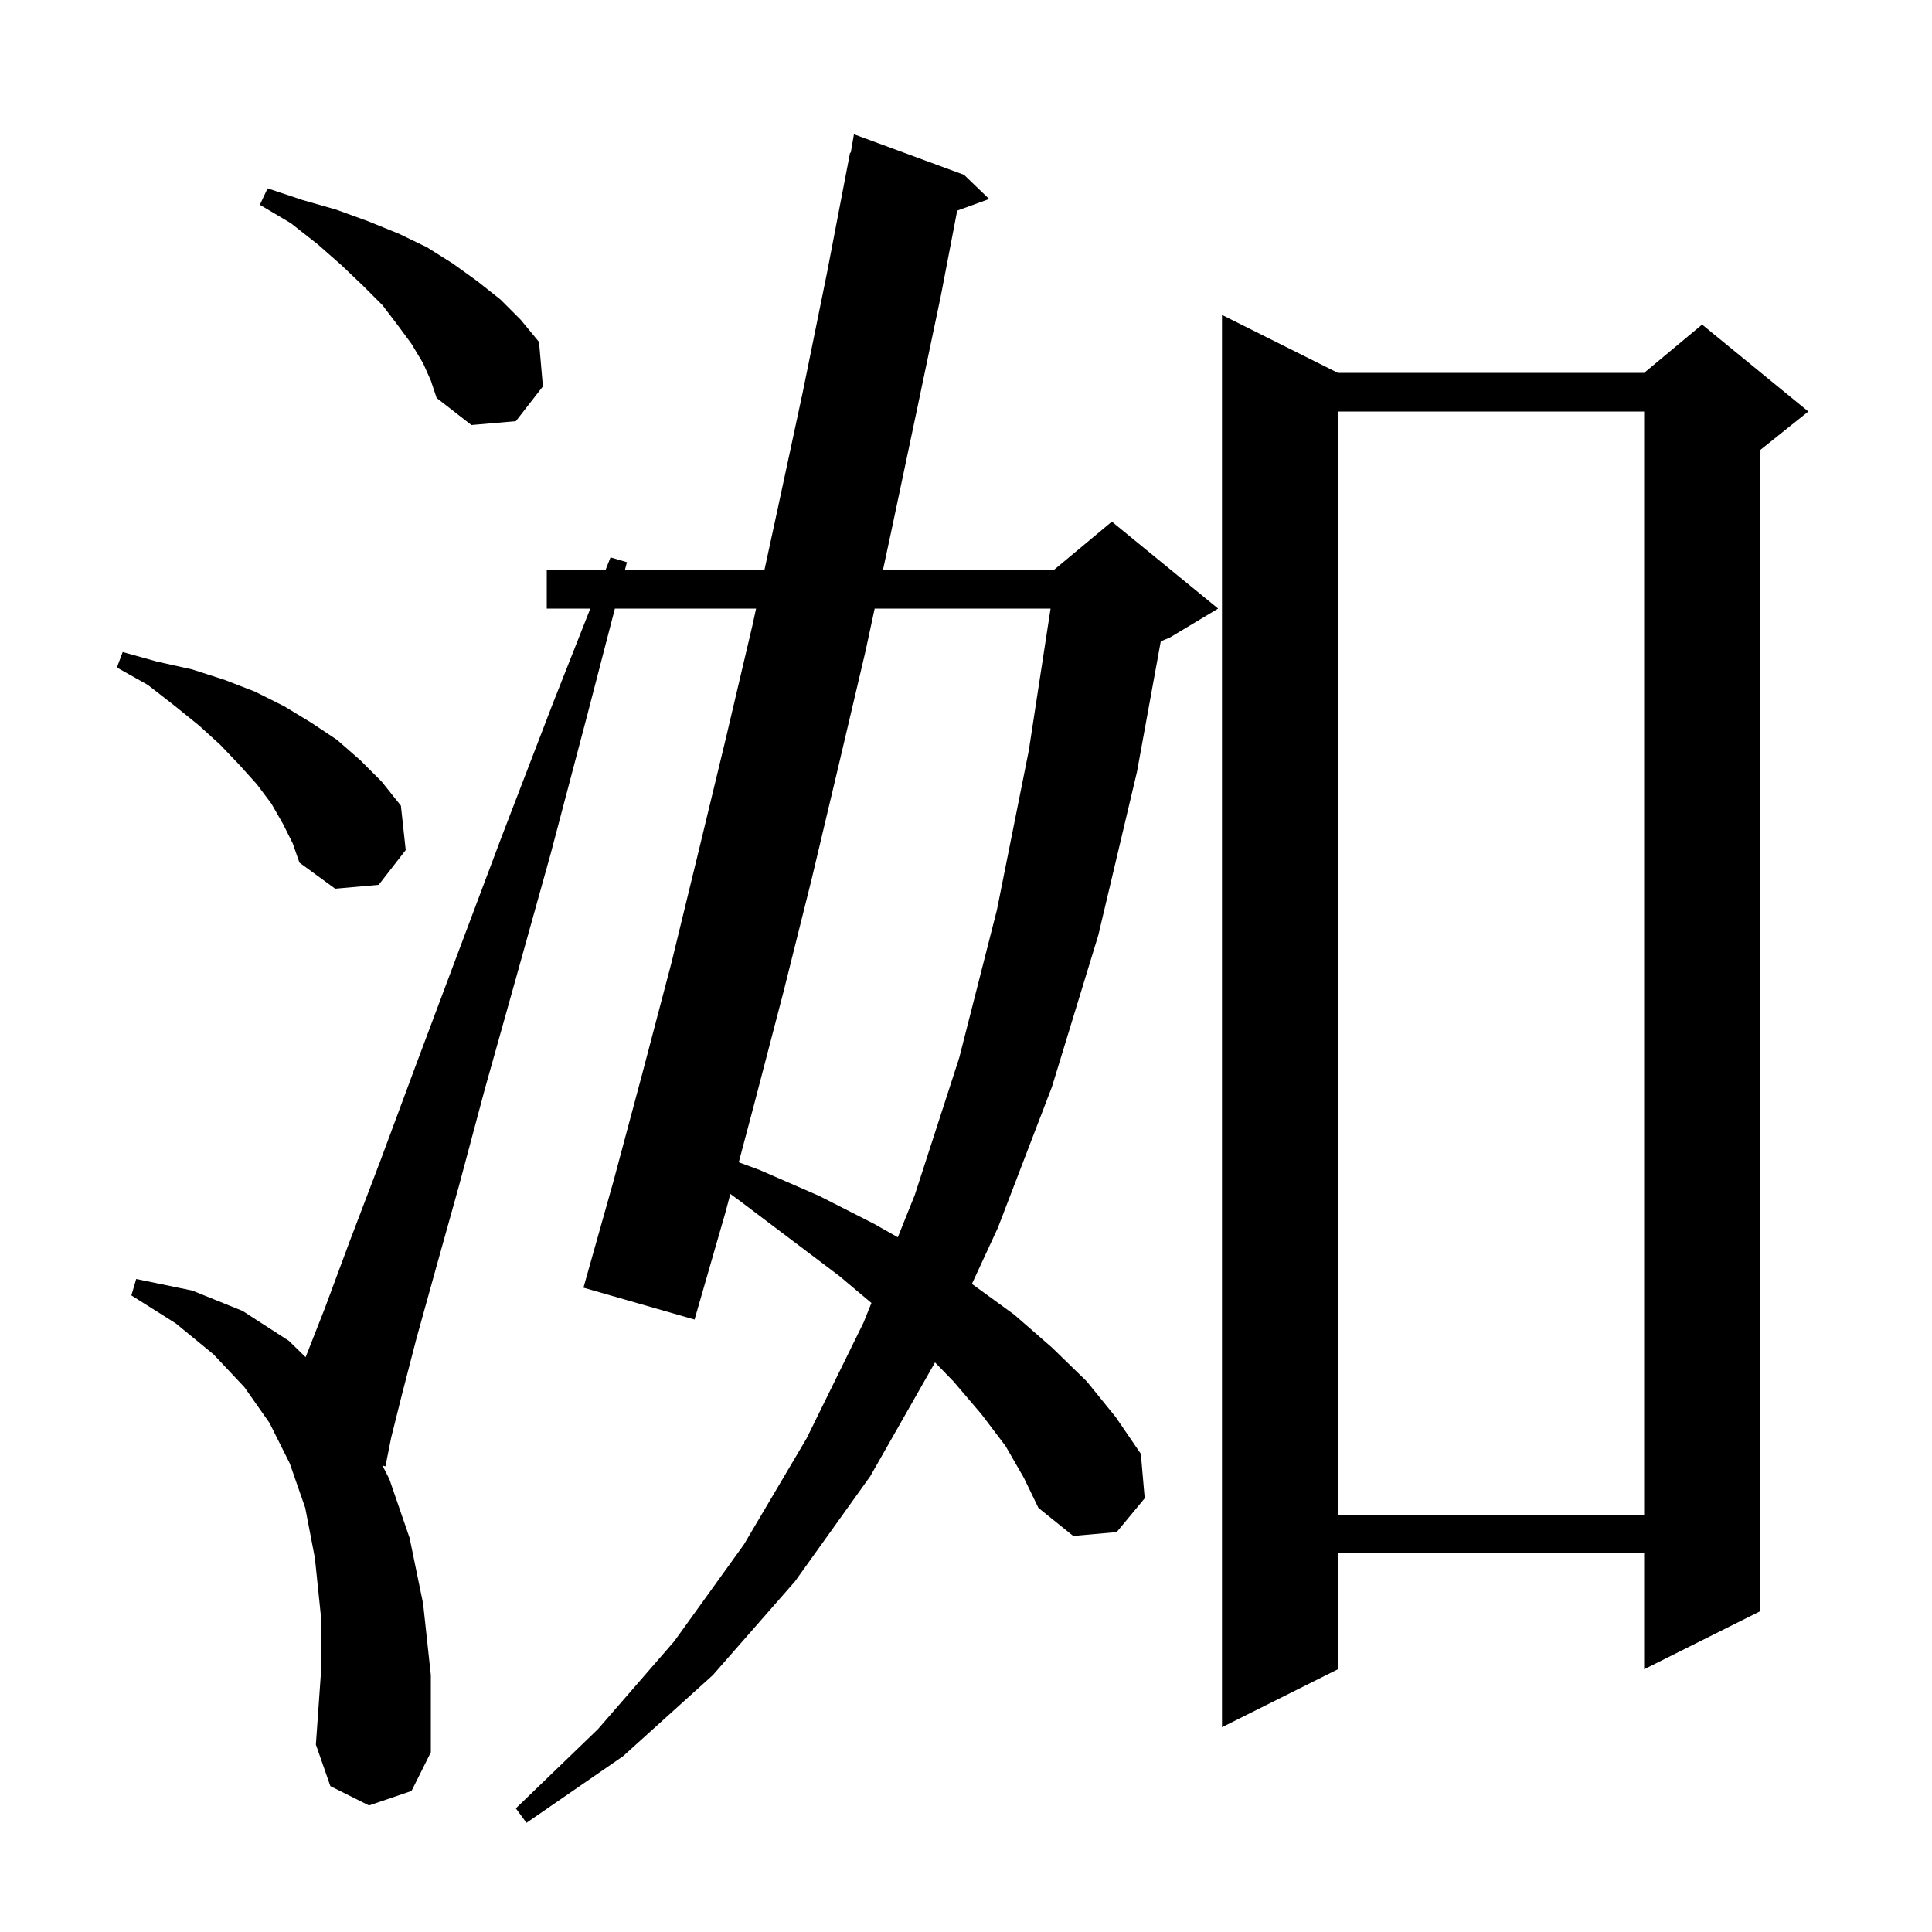 <svg xmlns="http://www.w3.org/2000/svg" xmlns:xlink="http://www.w3.org/1999/xlink" version="1.1" baseProfile="full" viewBox="0 0 200 200" width="200" height="200">
<g fill="black">
<path d="M 104.1 149.7 L 101.6 146.4 L 98.7 143.0 L 96.793 141.039 L 90.1 152.8 L 82.3 163.7 L 73.8 173.4 L 64.5 181.8 L 54.5 188.7 L 53.4 187.2 L 61.9 179.0 L 69.8 169.9 L 77.0 159.9 L 83.5 148.9 L 89.4 136.9 L 90.21 134.883 L 86.9 132.1 L 82.0 128.4 L 76.7 124.4 L 75.606 123.594 L 75.1 125.5 L 71.9 136.6 L 60.4 133.3 L 63.5 122.3 L 66.5 111.1 L 69.5 99.7 L 72.3 88.2 L 75.1 76.6 L 77.9 64.7 L 78.268 63.0 L 63.654 63.0 L 60.8 74.0 L 57.0 88.4 L 53.4 101.3 L 50.2 112.7 L 47.5 122.8 L 45.1 131.4 L 43.1 138.6 L 41.6 144.4 L 40.5 148.8 L 39.9 151.8 L 39.586 151.698 L 40.3 153.1 L 42.4 159.2 L 43.8 166.0 L 44.6 173.4 L 44.6 181.4 L 42.6 185.4 L 38.2 186.9 L 34.2 184.9 L 32.7 180.6 L 33.2 173.5 L 33.2 167.1 L 32.6 161.3 L 31.6 156.1 L 30.0 151.5 L 27.9 147.3 L 25.3 143.6 L 22.1 140.2 L 18.2 137.0 L 13.6 134.1 L 14.1 132.4 L 19.9 133.6 L 25.1 135.7 L 29.9 138.8 L 31.638 140.495 L 33.6 135.5 L 36.2 128.5 L 39.4 120.1 L 43.0 110.4 L 47.2 99.2 L 51.9 86.7 L 57.2 72.9 L 61.108 63.0 L 56.6 63.0 L 56.6 59.0 L 62.687 59.0 L 63.2 57.7 L 64.9 58.2 L 64.692 59.0 L 79.135 59.0 L 80.5 52.7 L 83.1 40.6 L 85.6 28.3 L 88.0 15.8 L 88.07 15.814 L 88.4 13.9 L 99.8 18.1 L 102.4 20.6 L 99.089 21.804 L 97.4 30.6 L 94.8 43.0 L 92.2 55.3 L 91.405 59.0 L 109.1 59.0 L 115.1 54.0 L 126.1 63.0 L 121.1 66.0 L 120.163 66.39 L 117.7 79.9 L 113.7 96.8 L 108.9 112.5 L 103.3 127.1 L 100.612 132.909 L 105.0 136.1 L 108.9 139.5 L 112.5 143.0 L 115.5 146.7 L 118.1 150.5 L 118.5 155.1 L 115.6 158.6 L 111.1 159.0 L 107.5 156.1 L 106.0 153.0 Z M 138.5 38.6 L 170.2 38.6 L 176.2 33.6 L 187.2 42.6 L 182.2 46.6 L 182.2 166.8 L 170.2 172.8 L 170.2 160.8 L 138.5 160.8 L 138.5 172.8 L 126.5 178.8 L 126.5 32.6 Z M 138.5 42.6 L 138.5 156.8 L 170.2 156.8 L 170.2 42.6 Z M 90.545 63.0 L 89.6 67.4 L 86.8 79.3 L 84.0 91.1 L 81.1 102.7 L 78.1 114.2 L 76.476 120.319 L 78.6 121.1 L 84.8 123.8 L 90.5 126.7 L 92.941 128.082 L 94.7 123.7 L 99.3 109.5 L 103.2 94.2 L 106.5 77.7 L 108.755 63.0 Z M 29.3 85.3 L 28.1 83.2 L 26.6 81.2 L 24.8 79.2 L 22.8 77.1 L 20.6 75.1 L 18.0 73.0 L 15.3 70.9 L 12.1 69.1 L 12.7 67.5 L 16.3 68.5 L 19.9 69.3 L 23.3 70.4 L 26.4 71.6 L 29.4 73.1 L 32.2 74.8 L 34.9 76.6 L 37.3 78.7 L 39.5 80.9 L 41.5 83.4 L 42.0 88.0 L 39.2 91.6 L 34.7 92.0 L 31.0 89.3 L 30.3 87.3 Z M 43.8 37.6 L 42.6 35.6 L 41.2 33.7 L 39.6 31.6 L 37.6 29.6 L 35.4 27.5 L 32.9 25.3 L 30.1 23.1 L 26.9 21.2 L 27.7 19.5 L 31.3 20.7 L 34.8 21.7 L 38.1 22.9 L 41.3 24.2 L 44.2 25.6 L 46.9 27.3 L 49.4 29.1 L 51.8 31.0 L 53.9 33.1 L 55.8 35.4 L 56.2 40.0 L 53.4 43.6 L 48.8 44.0 L 45.2 41.2 L 44.6 39.4 Z " />
</g>
</svg>
